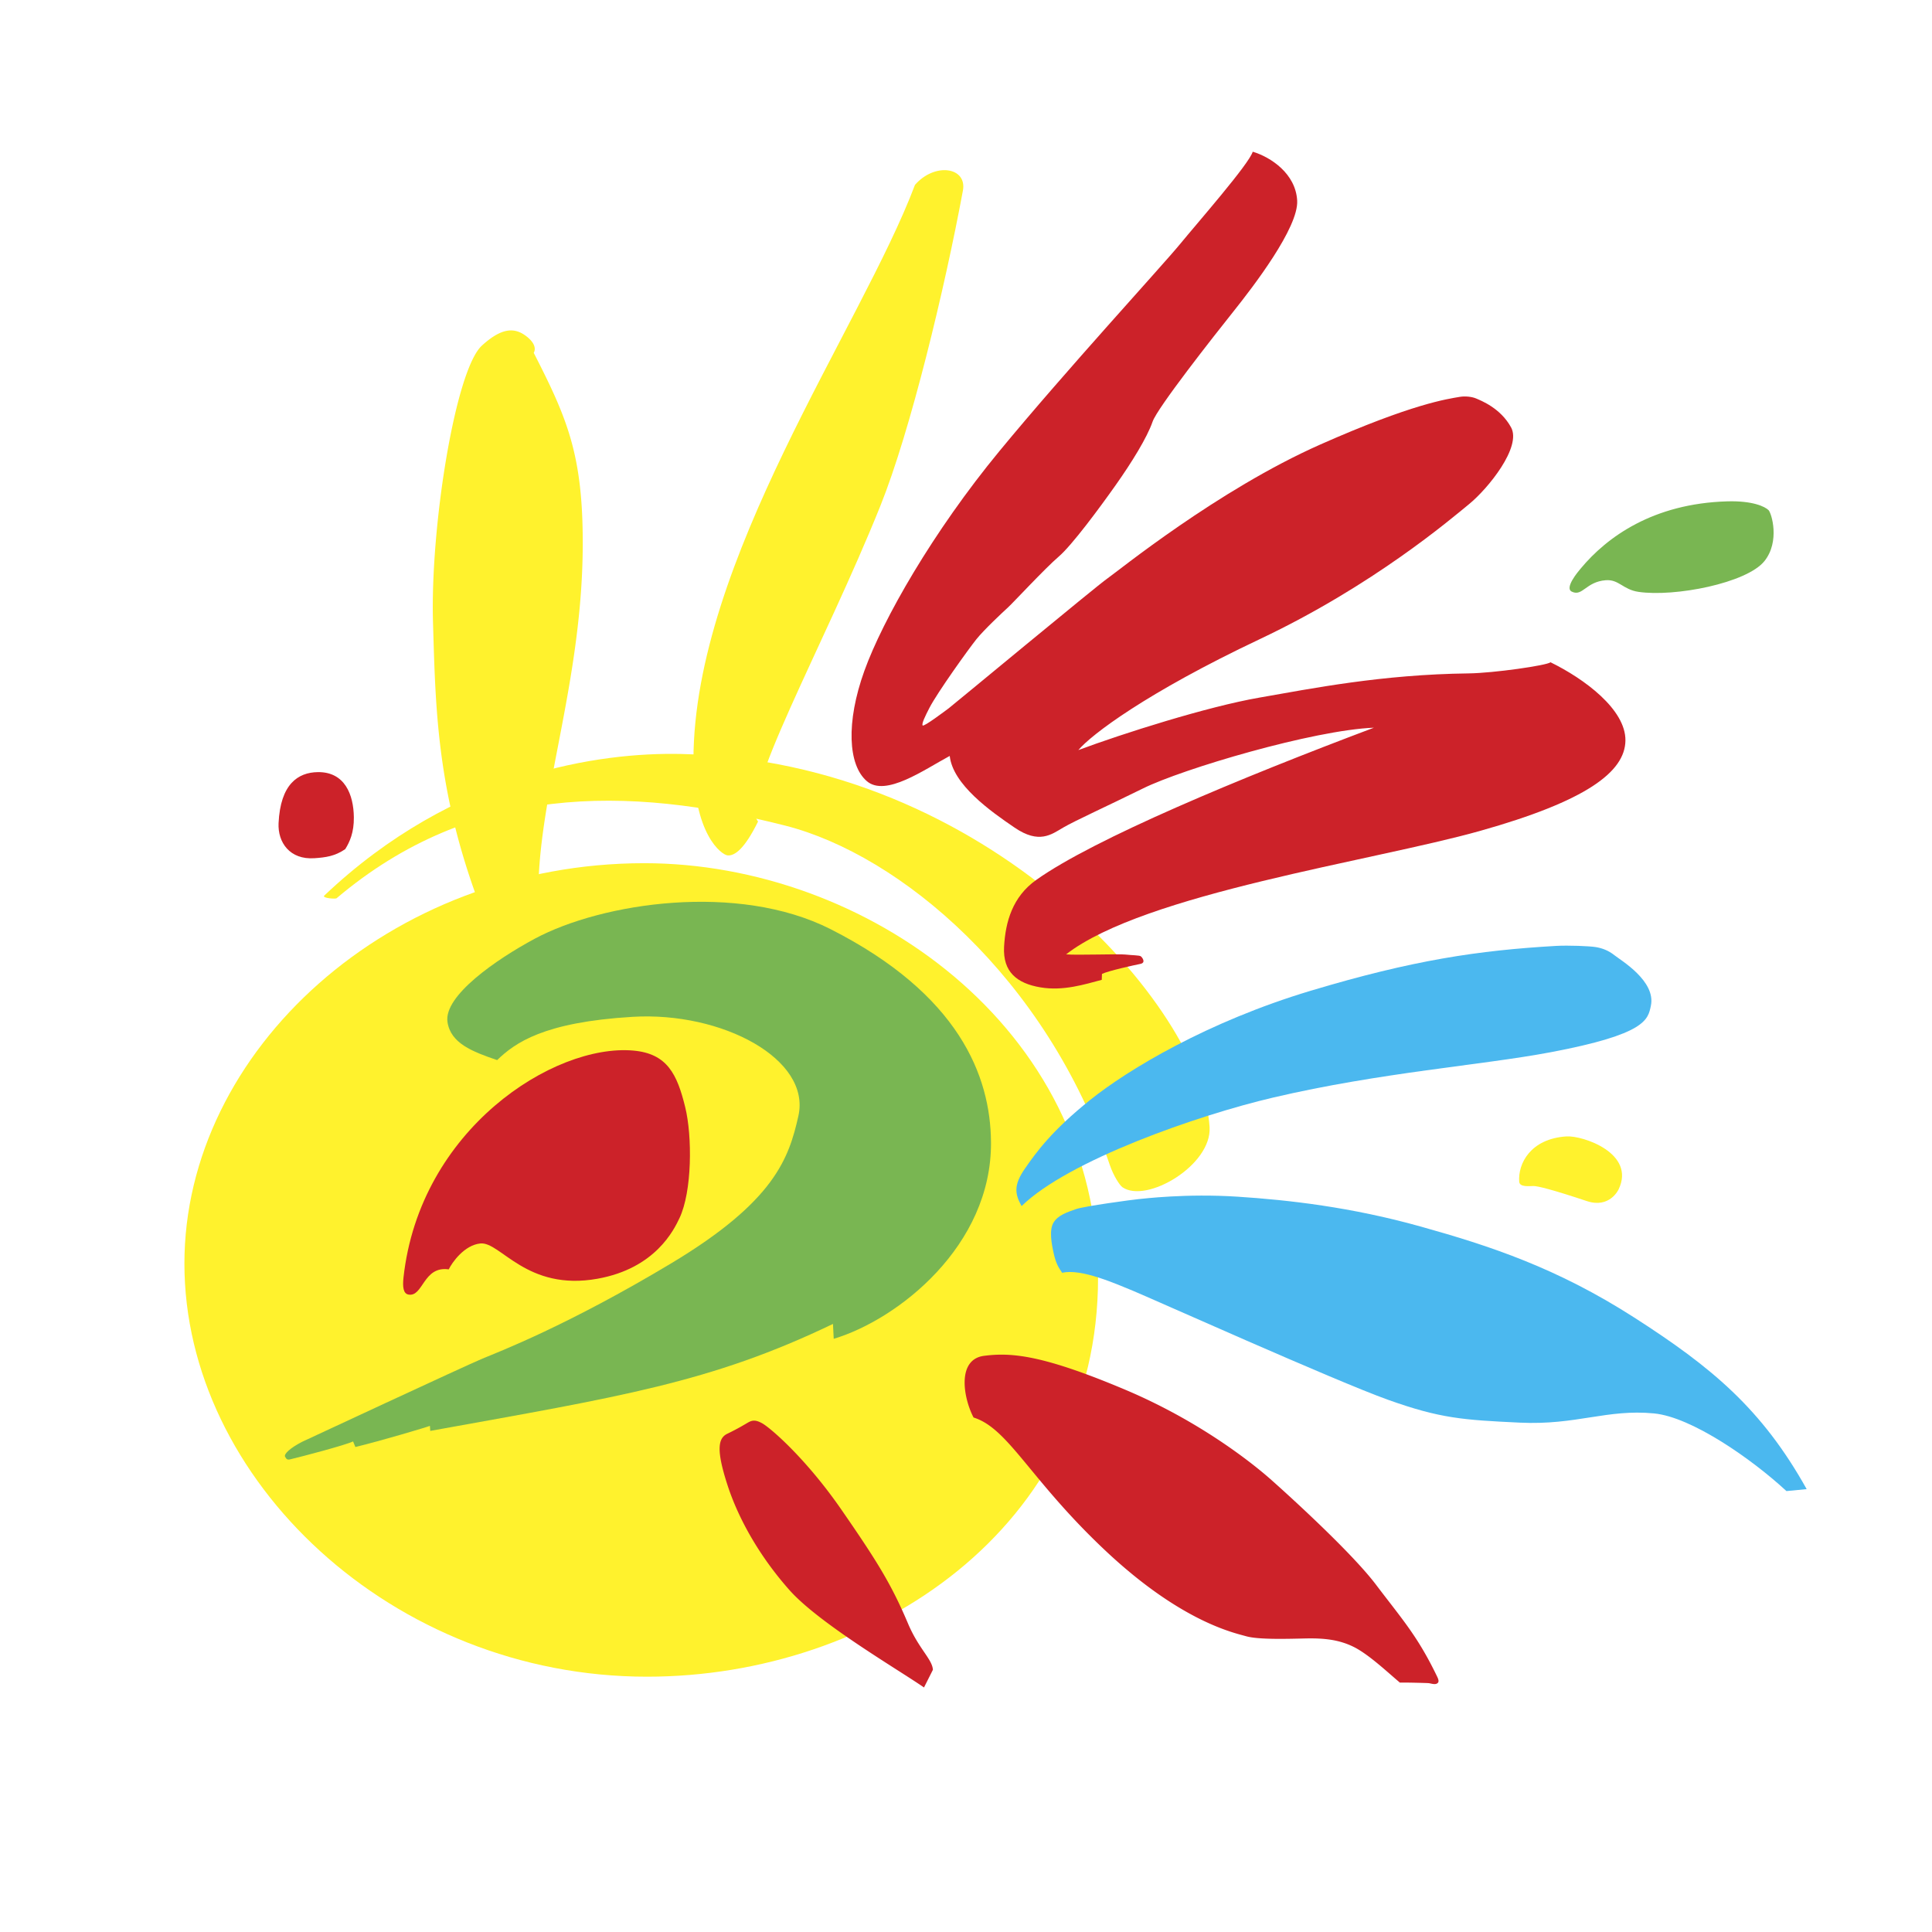 <svg xmlns="http://www.w3.org/2000/svg" width="2500" height="2500" viewBox="0 0 192.756 192.756"><g fill-rule="evenodd" clip-rule="evenodd"><path fill="#fff" d="M0 0h192.756v192.756H0V0z"/><path d="M64.281 86.121c22.041 0 45.272 16.338 45.272 41.36.002 24.908-22.362 39.803-44.998 39.803-25.414 0-46.156-19.654-46.156-41.213-.001-21.255 20.469-39.95 45.882-39.95z" fill="#fff22d"/><path d="M33.587 89.613c-.063.105-1.473 0-1.241-.253C45.368 76.99 59.952 75.056 67.92 75.223c30.744.645 52.06 25.441 52.761 37.236.227 3.795-6.289 7.637-8.688 5.996-.295-.201-.916-1.188-1.262-2.209-6.348-18.723-20.933-30.953-32.377-33.871-15.848-4.039-31.303-4.151-44.767 7.238z" fill="#fff22d"/><path d="M31.372 85.624c1.1-.076 2.045-.194 3.074-.908.44-.706.877-1.65.858-3.181-.027-2.245-.897-4.533-3.59-4.5-1.981.024-3.739 1.194-3.921 5.097-.087 1.91 1.112 3.662 3.579 3.492z" fill="#cc2229"/><path d="M75.633 81.961c-2.034-2.353 6.534-17.381 12.196-31.475 3.015-7.505 6.421-21.665 8.241-31.469.434-2.341-2.792-2.848-4.783-.573-5.359 14.225-22.073 37.487-22.103 57.39-.012 7.405 2.808 9.461 3.419 9.51.695.054 1.675-.631 3.03-3.383z" fill="#fff22d"/><path d="M157.709 56.721c2.613-3.146 7.221-6.487 14.625-6.701 2.523-.073 3.75.521 4.113.875.297.291 1.16 3.109-.4 5.075-1.754 2.209-8.975 3.616-12.586 3.079-1.535-.229-1.951-1.26-3.254-1.16-1.998.154-2.314 1.67-3.395 1.136-.734-.363.608-1.964.897-2.304z" fill="#79b652"/><path d="M151.572 117.898c-.135-1.795 1.121-4.287 4.713-4.518 1.625-.105 6.949 1.682 5.199 5.293 0 0-.875 1.92-3.156 1.162-3.514-1.168-4.928-1.512-5.348-1.506-.421.005-1.373.13-1.408-.431z" fill="#fff22d"/><path d="M44.77 126.646c-2.571-.369-2.541 2.801-4.03 2.51-.506-.098-.585-.77-.483-1.697 1.627-14.811 15.005-23.328 22.907-22.645 3.412.295 4.396 2.363 5.202 5.658.709 2.895.692 8.408-.58 11.074-.542 1.137-2.379 4.994-8.173 6.033-7.075 1.268-9.681-3.711-11.677-3.52-1.618.158-2.838 1.91-3.166 2.587z" fill="#cc2229"/><path d="M29.075 145.568c1.008-.236 5.481-1.412 6.15-1.758l.231.559c2.461-.592 7.185-1.996 7.436-2.111l.035.504c18.977-3.43 27.965-4.801 40.179-10.674l.074 1.486c6.428-1.93 15.762-9.281 15.692-19.604-.043-6.646-3.209-14.771-15.996-21.263-9.261-4.702-22.829-2.648-29.526.95-3.846 2.067-9.082 5.69-8.706 8.297.306 2.129 2.477 2.971 4.955 3.811 1.775-1.705 4.61-3.787 13.524-4.316 8.914-.531 17.808 4.213 16.531 9.895-.949 4.223-2.374 8.506-12.668 14.686-10.303 6.186-17.171 8.822-18.846 9.516-1.674.695-17.991 8.299-17.991 8.299-1.171.605-1.857 1.223-1.707 1.494.15.27.235.347.633.229z" fill="#79b652"/><path d="M49.629 94.644a44.322 44.322 0 0 1 3.223-1.911 19.56 19.56 0 0 1 1.024-.508c-1.163-10.49 4.228-22.729 4.265-37.897.022-8.976-1.557-12.604-4.891-19.127 0 0 .497-.68-.693-1.619-1.189-.939-2.479-.923-4.477.897-2.645 2.409-5.165 18.071-4.878 27.661.285 9.574.399 18.816 6.427 32.504z" fill="#fff22d"/><path d="M92.188 168.359c-2.546-1.764-10.457-6.379-13.416-9.709-2.958-3.33-5.079-7.064-6.187-10.473-1.107-3.408-.983-4.666-.035-5.125a24.406 24.406 0 0 0 1.922-1.033c.439-.258.772-.473 1.6 0 .826.475 4.334 3.482 7.875 8.6 3.541 5.119 4.982 7.43 6.647 11.363 1.068 2.527 2.422 3.562 2.482 4.613l-.888 1.764zM97.133 141.426c-1.02-1.943-1.699-5.807 1.055-6.156 2.707-.344 5.783-.111 14.031 3.363 8.246 3.475 13.648 8.164 14.498 8.91.852.748 7.912 7.057 10.564 10.559s4.166 5.148 6.107 9.182c.152.314.172.498.07.609-.227.256-.693.051-.945.033s-2.441-.074-2.84-.049c-1.17-.975-3.086-2.803-4.609-3.562-1.525-.76-3.082-.889-4.934-.844-1.852.043-4.605.119-5.809-.225-1.205-.342-6.463-1.428-14.012-8.518-7.545-7.087-9.684-12.222-13.176-13.302z" fill="#cc2229"/><path d="M105.975 126.99c-.365-.521-.621-.938-.844-1.924s-.471-2.352-.018-3.094 1.355-1.025 2.215-1.332c.857-.305 5.711-.953 6.234-1 .525-.049 4.783-.578 9.893-.248s11.346 1.039 18.27 2.975c6.924 1.934 13.6 4.125 21.318 9.08 7.719 4.953 12.734 9.1 17.209 17.123l-2.018.195c-3.404-3.156-9.438-7.391-13.223-7.75-4.719-.447-7.729 1.189-13.369.922-5.643-.268-7.916-.408-13.156-2.279s-23.855-10.227-25.463-10.881-5.162-2.252-7.048-1.787zM101.924 120.33c-.689-1.227-.791-2.117.326-3.729 1.137-1.643 2.668-3.771 6.5-6.848 3.834-3.076 11.771-7.83 22-10.9 10.229-3.07 16.75-4.032 24.49-4.479 1.232-.071 3.365.015 3.984.119.617.105 1.238.322 1.861.819s4.145 2.568 3.623 5.033c-.291 1.379-.471 2.84-10.014 4.639-6.906 1.303-16.918 2.002-27.666 4.518-7.583 1.777-20.448 6.281-25.104 10.828z" fill="#4bb8ef"/><path d="M124.984 15.136c1.803.539 4.291 2.191 4.436 4.882.145 2.691-4.383 8.581-6.373 11.074-1.988 2.493-7.582 9.603-8.055 10.982-.543 1.578-2.082 4.065-3.682 6.329-1.6 2.264-4.359 6-5.691 7.139-1.334 1.138-4.545 4.6-5.043 5.054-.5.455-2.387 2.217-3.16 3.18-.773.964-3.877 5.286-4.685 6.846-.438.846-.794 1.587-.68 1.754.114.167 2.233-1.437 2.609-1.715.375-.278 14.808-12.25 15.81-12.936 1.002-.686 11-8.831 21.254-13.374 9.213-4.083 12.691-4.546 13.924-4.757.533-.091 1.234-.016 1.658.176.422.191 2.395.924 3.457 2.875 1.061 1.95-2.281 6.087-4.197 7.654-1.789 1.46-9.551 8.111-20.875 13.467-11.322 5.355-16.82 9.54-18.104 11.07 4.439-1.653 12.857-4.33 18.062-5.235 5.207-.906 12.201-2.31 20.869-2.416 2.523-.031 7.816-.797 8.178-1.11 3.357 1.642 7.52 4.705 7.473 7.818-.047 3.115-3.881 6.023-14.533 9.015-10.65 2.991-33.438 6.237-41.271 12.307.982.101 5.236-.057 5.91.02.674.076 1.404.067 1.545.177.143.11.541.638-.047.757s-3.188.686-3.83 1l-.021.59c-1.678.441-3.828 1.141-6.133.748-2.307-.391-3.75-1.523-3.613-4.05.139-2.526.861-4.993 3.201-6.66 5.729-4.082 20.297-10.15 33.699-15.195-6.055.242-19.08 4.104-23.039 6.061-3.447 1.703-6.805 3.225-7.975 3.912-1.17.688-2.393 1.656-4.826.003-2.432-1.653-6.167-4.3-6.482-7.158-2.563 1.377-6.401 4.118-8.272 2.514-1.872-1.604-2.092-5.866-.248-10.993 1.845-5.128 6.843-13.885 13.477-21.933 6.635-8.048 16.268-18.516 18.01-20.642 1.74-2.122 6.914-8.02 7.263-9.23z" fill="#cc2229"/></g></svg>